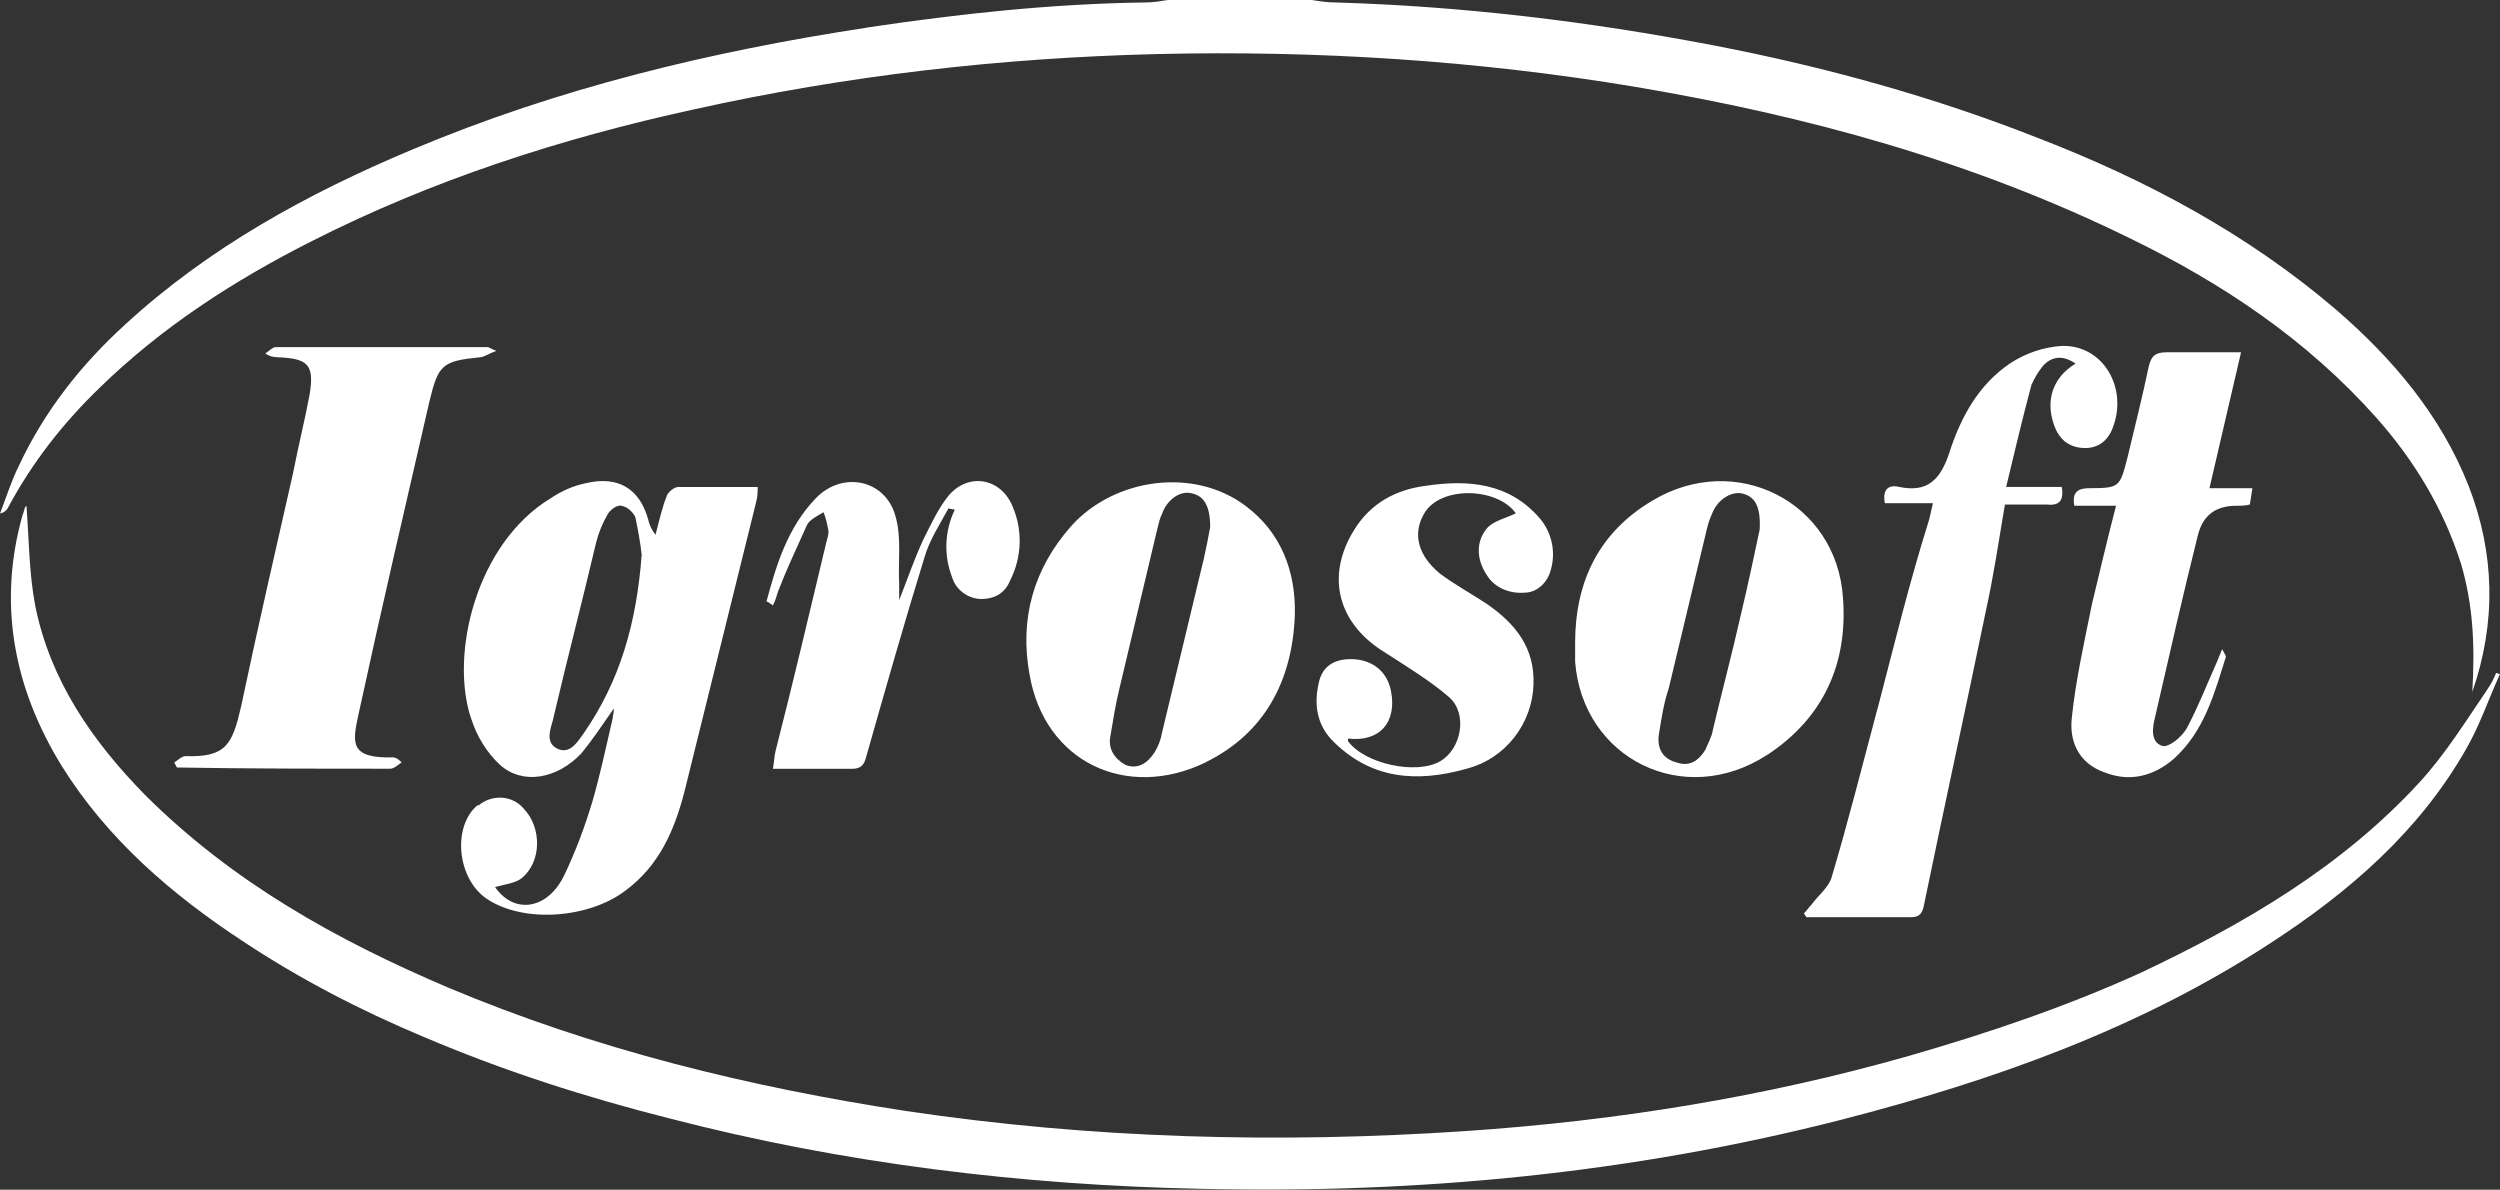 <?xml version="1.0" encoding="UTF-8"?>
<svg id="Layer_2" data-name="Layer 2" xmlns="http://www.w3.org/2000/svg" viewBox="0 0 224.76 106.96">
  <rect x="0" y="0" width="224.76" height="106.96" fill="#333333" stroke="none"/>
  <defs>
    <style>
      .cls-1 {
        fill: #fff;
        stroke-width: 0px;
      }
    </style>
  </defs>
  <g id="Layer_1-2" data-name="Layer 1">
    <g>
      <path class="cls-1" d="M77.91,2.49c-14.08,2.15-27.71,5.43-40.88,10.97-9.43,3.96-18.28,8.82-25.78,15.72-3.98,3.62-7.27,7.81-9.54,12.67-.68,1.36-1.14,2.83-1.7,4.3.23,0,.57-.23.68-.45,2.16-4.07,5-7.69,8.29-10.86,5.57-5.43,12.04-9.61,18.97-13.12,10.9-5.54,22.49-9.28,34.41-11.88,13.74-3.05,27.6-4.64,41.68-4.98,14.31-.34,28.73.57,42.93,2.94,15.45,2.6,30.32,6.67,44.41,13.57,8.4,4.07,16.01,9.16,22.26,16.18,3.41,3.85,6.02,8.14,7.61,13.12,1.14,3.85,1.25,7.58,1.02,11.54,2.16-6.22,2.04-12.44-.34-18.55-2.5-6.33-6.81-11.42-11.93-15.84-7.95-6.79-17.04-11.65-26.69-15.38-9.43-3.73-19.31-6.45-29.3-8.37-11.24-2.15-22.49-3.51-33.96-3.85-.68,0-1.48-.11-2.16-.23h-12.83c-.68.11-1.36.23-2.04.23-8.4.11-16.81,1.02-25.1,2.26h0Z"/>
      <path class="cls-1" d="M223.62,61.99c-1.93,2.83-3.75,5.77-6.02,8.26-7.04,7.69-15.79,12.78-25.1,17.19-6.7,3.05-13.74,5.43-20.78,7.46-13.06,3.73-26.46,5.88-39.98,6.79-16.81,1.13-33.62.68-50.31-1.81-14.08-2.15-27.94-5.54-41.11-11.08-10.11-4.3-19.42-9.5-27.26-17.31-4.77-4.86-8.52-10.29-9.88-16.97-.57-2.94-.57-5.99-.8-9.05l-.11.11c-.11.23-.11.45-.23.68-2.27,8.03-.8,15.61,3.52,22.62,4.09,6.56,9.88,11.54,16.24,15.72,5.11,3.39,10.56,6.22,16.24,8.6,7.15,3.05,14.54,5.43,22.15,7.35,15.67,4.07,31.69,6,47.81,6.33,19.42.45,38.61-1.36,57.58-6.22,13.63-3.51,26.69-8.14,38.5-15.84,7.15-4.64,13.4-10.07,17.6-17.42,1.25-2.15,2.04-4.52,3.07-6.79l-.34-.11c-.23.57-.46,1.02-.79,1.47h0Z"/>
      <path class="cls-1" d="M42.36,64.59c.45,1.47,1.36,3.05,2.61,4.19,2.04,1.81,5.11,1.24,7.27-1.02,1.02-1.24,1.93-2.6,2.95-4.07,0,.45-.11.68-.11.9-.57,2.49-1.13,5.09-1.82,7.47-.68,2.26-1.48,4.41-2.5,6.56-1.48,3.17-4.54,3.62-6.25,1.13.79-.23,1.82-.34,2.38-.79,1.82-1.47,1.82-4.53.23-6.22-1.02-1.25-2.84-1.36-4.09-.34h-.11c-2.27,1.92-1.82,6.56.79,8.37,3.29,2.26,9.2,1.81,12.49-.68,3.07-2.26,4.43-5.43,5.34-8.94l6.47-26.13c.11-.45.11-.9.11-1.24h-7.15c-.34,0-.91.45-1.02.79-.45,1.13-.68,2.26-1.02,3.51-.34-.45-.57-.9-.68-1.47-.8-2.72-2.73-3.85-5.57-3.17-1.13.23-2.16.68-3.18,1.36-6.7,4.07-9.08,14.03-7.15,19.79ZM49.74,64.59c1.25-5.32,2.61-10.52,3.86-15.84.22-.87.57-1.71,1.02-2.49.23-.45.91-.9,1.25-.79.57.11,1.02.56,1.25,1.02.23,1.13.45,2.26.57,3.39-.46,6.11-1.93,11.31-5.22,16.06-.57.79-1.25,1.92-2.38,1.36-1.13-.57-.57-1.81-.34-2.71h0ZM35.09,69.11c.34,0,.68-.34,1.02-.57-.34-.34-.57-.45-.79-.45-3.97.11-3.63-1.36-3.07-3.96,2.04-9.39,4.2-18.66,6.36-28.05.79-3.28,1.14-3.62,4.54-3.96.34,0,.79-.34,1.48-.57-.57-.23-.68-.34-.79-.34h-19.08c-.23,0-.57.34-.91.57.34.23.68.34,1.14.34,2.73.11,3.29.68,2.84,3.39-.45,2.38-1.02,4.64-1.48,7.01-1.59,7.01-3.18,13.91-4.66,20.93-.8,3.51-1.36,4.64-5,4.53-.34,0-.68.34-1.02.57l.23.45c6.25.11,12.72.11,19.19.11h0ZM168.77,63.8c-1.36,5.09-2.61,10.07-4.09,15.04-.23.9-1.25,1.7-1.82,2.49-.23.23-.45.57-.68.79l.23.34h9.43c.79,0,1.02-.45,1.14-1.13,1.82-8.82,3.75-17.65,5.57-26.47.68-3.05,1.14-6.22,1.7-9.5h3.75c1.02.11,1.59-.23,1.36-1.58h-5c.79-3.28,1.48-6.22,2.27-9.16.26-.61.6-1.18,1.02-1.7.79-.9,1.82-1.02,2.95-.23-2.04,1.24-2.73,3.28-1.93,5.54.45,1.24,1.25,1.92,2.5,2.04,1.36.11,2.27-.57,2.73-1.7,1.48-3.62-.79-7.58-4.54-7.47-1.66.11-3.27.66-4.66,1.58-2.84,1.92-4.43,4.86-5.45,8.03-.79,2.38-1.93,3.62-4.54,3.06-1.02-.23-1.48.34-1.25,1.47h4.32l-.34,1.47c-1.82,5.77-3.18,11.43-4.66,17.08ZM158.88,67.87c5-3.28,7.27-8.15,6.81-14.14-.57-8.6-9.65-13.23-17.15-8.71-4.77,2.83-6.93,7.24-6.93,12.78v1.7c.68,8.71,9.77,13.24,17.26,8.37h0ZM149.12,66.17c.23-1.47.45-2.94.91-4.3l3.41-14.25c.11-.45.23-.9.45-1.36.45-1.24,1.59-2.04,2.61-1.92,1.25.23,1.82,1.13,1.7,3.28-.46,2.15-1.02,4.86-1.7,7.69-.79,3.51-1.7,6.9-2.5,10.29-.11.68-.46,1.25-.68,1.81-.57.9-1.36,1.58-2.61,1.13-1.25-.34-1.7-1.24-1.59-2.38h0ZM108.35,68.55c5.34-2.6,7.84-7.35,8.06-13.23.11-3.96-1.25-7.47-4.43-9.84-4.66-3.51-11.81-2.49-15.67,1.81-3.41,3.85-4.66,8.37-3.75,13.35,1.36,7.92,8.75,11.31,15.79,7.92ZM99.83,66.17c.23-1.36.46-2.83.79-4.18,1.14-4.75,2.27-9.61,3.41-14.37.11-.45.23-1.02.46-1.47.45-1.24,1.59-2.04,2.61-1.81,1.14.23,1.7,1.13,1.7,3.05-.17.95-.36,1.89-.57,2.83l-3.75,15.61c-.11.64-.34,1.26-.68,1.81-.57.9-1.48,1.58-2.61,1.13-1.02-.57-1.59-1.47-1.36-2.6Z"/>
      <path class="cls-1" d="M187.85,43.89c-1.02,0-1.59.34-1.36,1.58h3.75c-.79,3.05-1.48,5.99-2.16,8.82-.68,3.39-1.48,6.9-1.82,10.29-.23,2.15.68,4.07,2.95,4.86,2.27.9,4.43.34,6.25-1.24,2.73-2.49,3.63-5.88,4.66-9.16,0-.11-.11-.23-.34-.68l-.46,1.13c-.91,2.04-1.7,4.07-2.73,6-.46.79-1.59,1.7-2.16,1.58-1.14-.34-.91-1.7-.68-2.6,1.25-5.43,2.5-10.97,3.86-16.4q.68-2.6,3.41-2.6c.45,0,.79,0,1.25-.11l.23-1.47h-3.86l2.84-12.22h-6.7c-1.02,0-1.36.34-1.59,1.24-.57,2.72-1.25,5.43-1.93,8.26-.68,2.6-.68,2.72-3.41,2.72h0ZM131.85,69.11c3.52-.9,5.91-4.07,6.02-7.58.11-3.28-1.59-5.43-4.2-7.24-1.36-.9-2.84-1.7-4.2-2.71-1.93-1.58-2.5-3.51-1.48-5.32,1.36-2.6,6.59-2.49,8.29-.11-.91.45-2.04.68-2.61,1.36-1.02,1.24-.91,2.83,0,4.19.68,1.13,2.04,1.7,3.41,1.58,1.02,0,1.93-.79,2.27-1.81.57-1.67.23-3.51-.91-4.86-2.73-3.17-6.36-3.51-10.22-2.94-2.73.34-5,1.58-6.47,3.96-2.61,4.19-1.48,8.48,2.84,11.08,1.93,1.25,3.98,2.49,5.68,3.96,1.7,1.47,1.14,4.64-.79,5.77-2.16,1.25-6.81.23-8.29-1.81v-.23c2.84.34,4.43-1.47,3.86-4.3-.34-1.7-1.59-2.71-3.29-2.83-1.7-.11-2.84.57-3.18,2.04-.46,1.92-.23,3.73,1.14,5.2,3.52,3.62,7.72,3.85,12.15,2.6ZM69.5,54.41c.23-.45.34-.9.45-1.24.79-2.04,1.7-3.96,2.61-5.99.23-.45.91-.79,1.48-1.13.23.57.34,1.13.45,1.7,0,.34-.11.68-.23,1.13-1.48,6.22-2.95,12.44-4.54,18.66-.11.45-.11.9-.23,1.58h7.04c.79,0,1.14-.23,1.36-1.13,1.7-6,3.41-11.99,5.22-17.87.46-1.58,1.36-2.94,2.16-4.41l.57.11c-.91,1.92-1.02,4.07-.23,6.11.34,1.13,1.48,1.92,2.61,1.92,1.25,0,2.16-.56,2.61-1.7,1.04-2.05,1.12-4.45.23-6.56-1.02-2.6-3.97-3.17-5.79-1.02-.91,1.13-1.59,2.6-2.27,3.96-.79,1.7-1.36,3.39-2.16,5.43v-1.47c-.11-2.04.23-4.19-.34-6.11-.91-3.28-4.77-4.07-7.16-1.58-2.5,2.6-3.52,5.88-4.43,9.28.11,0,.23.11.57.34h0Z"/>
    </g>
  </g>
</svg>